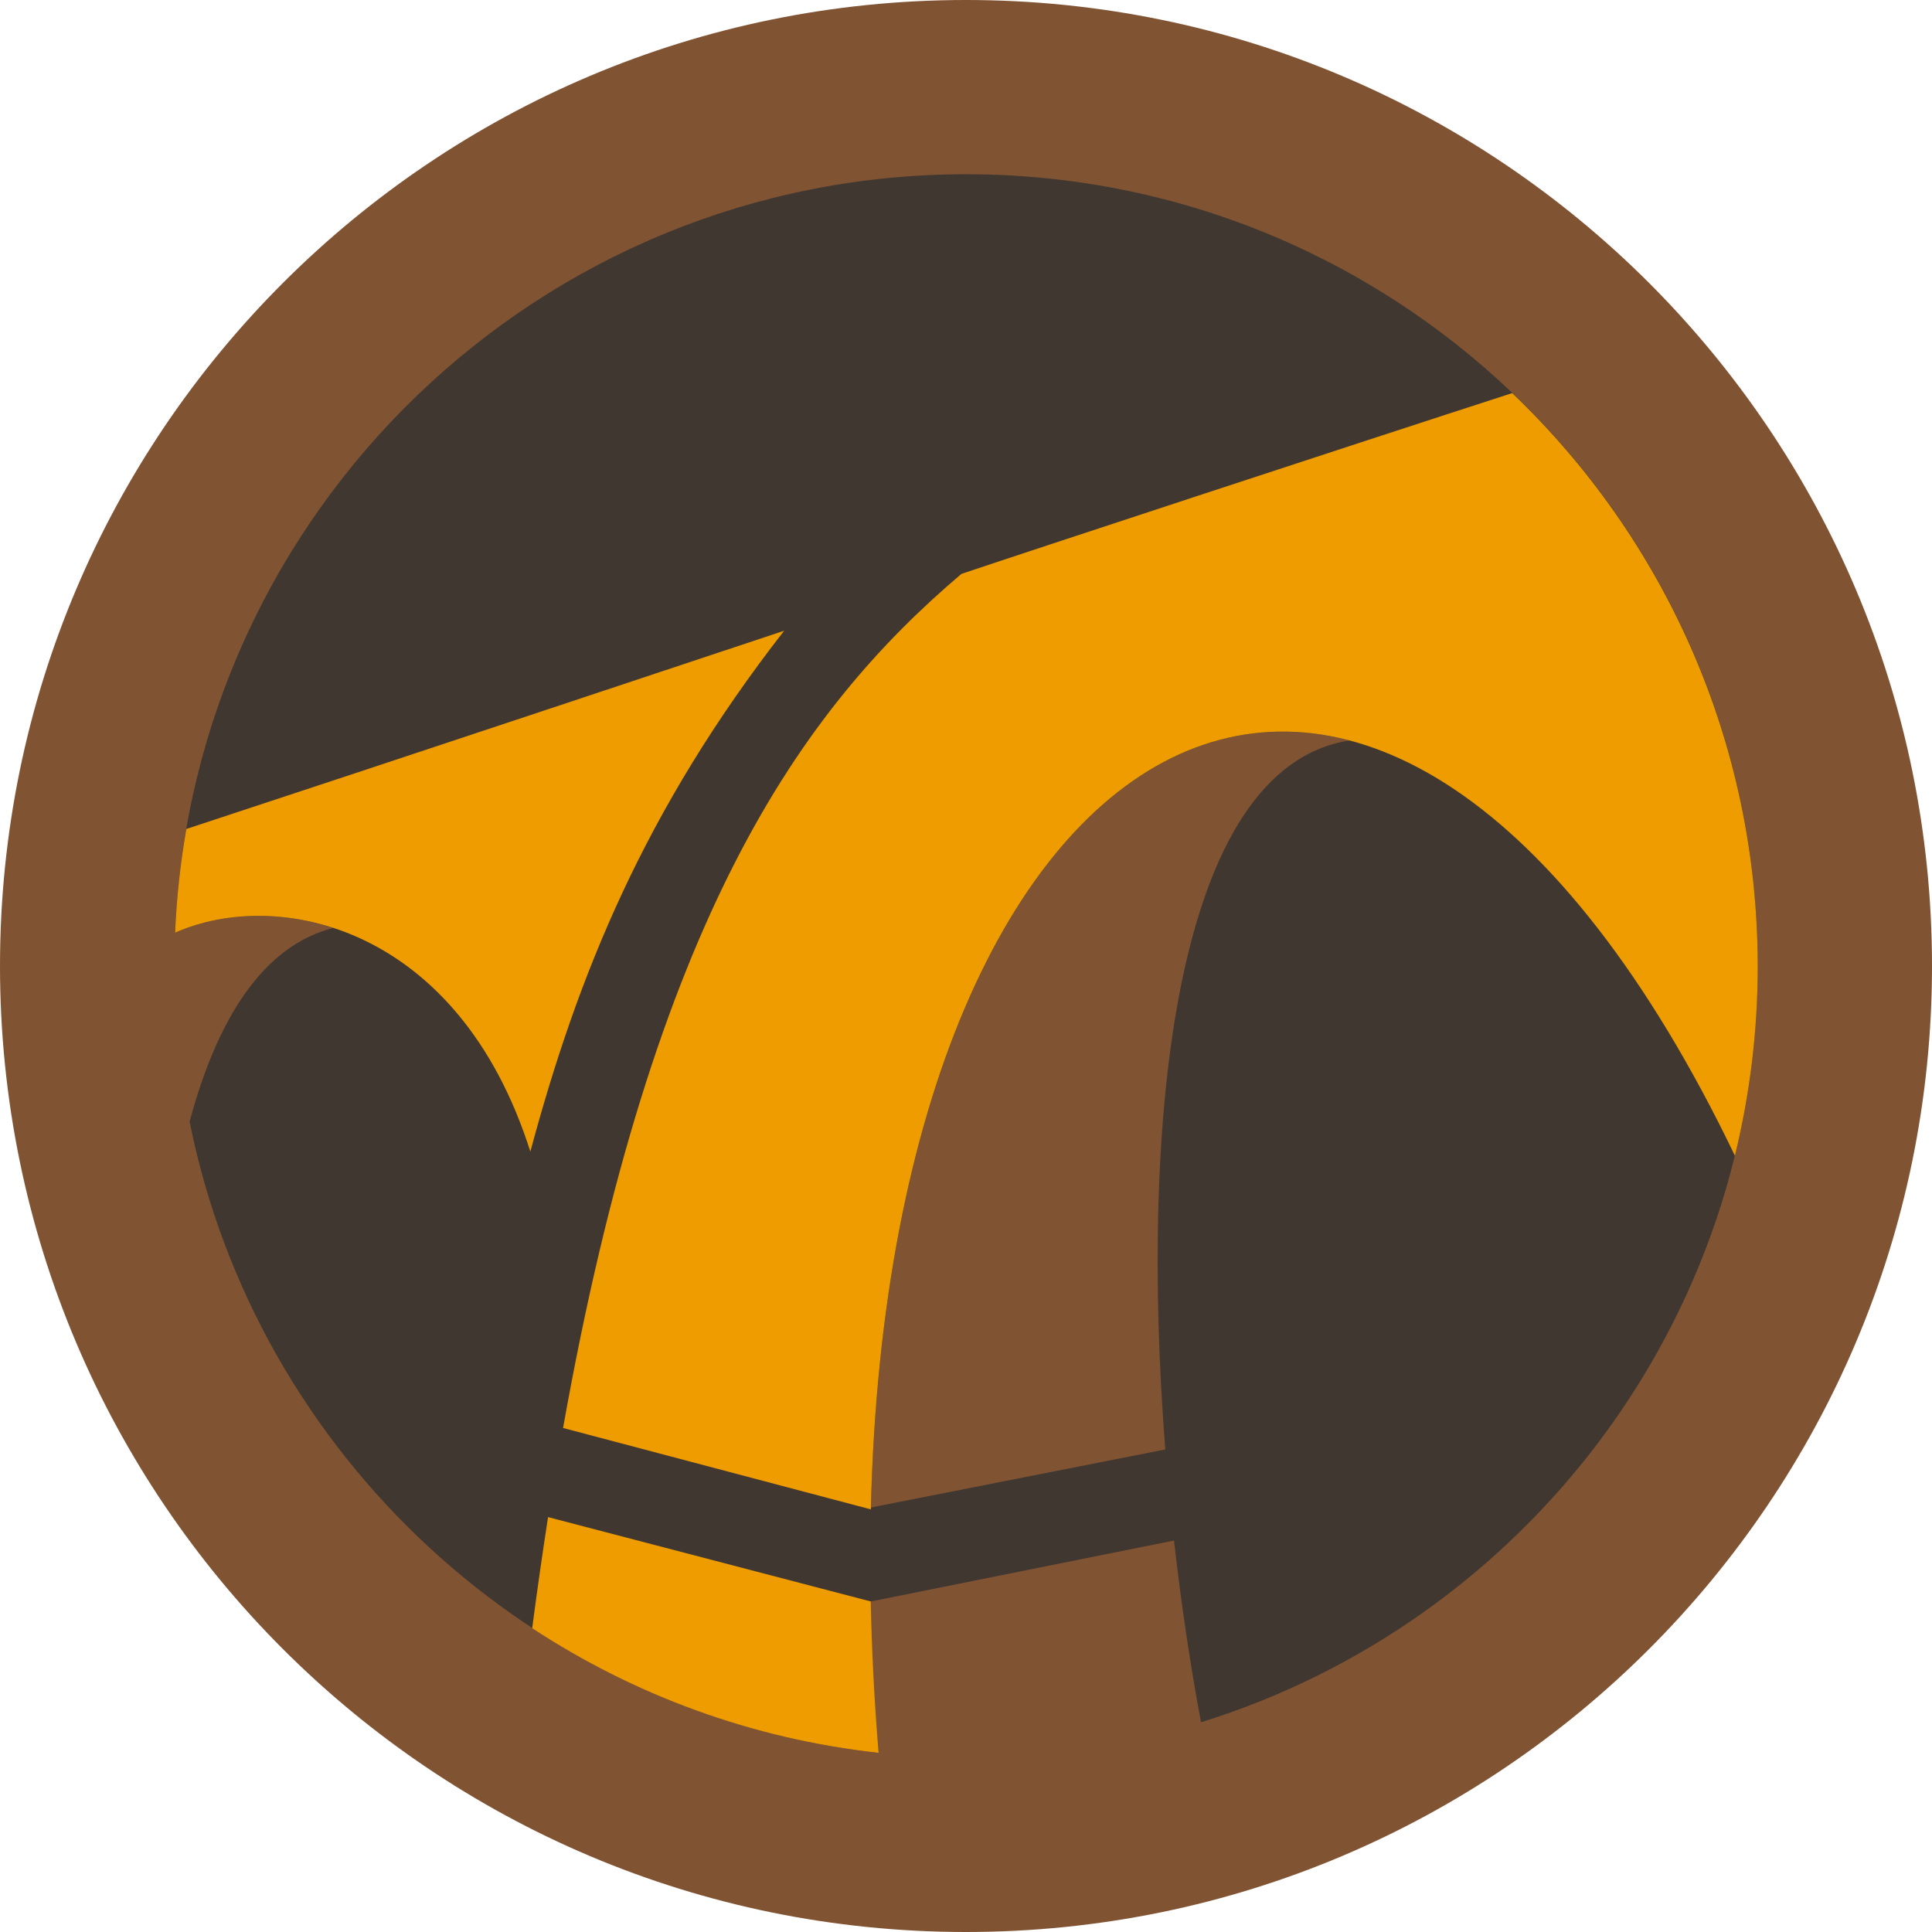 <?xml version="1.0" encoding="utf-8"?>
<!-- Generator: Adobe Illustrator 16.1.1, SVG Export Plug-In . SVG Version: 6.00 Build 0)  -->
<!DOCTYPE svg PUBLIC "-//W3C//DTD SVG 1.1//EN" "http://www.w3.org/Graphics/SVG/1.1/DTD/svg11.dtd">
<svg version="1.1" id="Layer_1" xmlns="http://www.w3.org/2000/svg" xmlns:xlink="http://www.w3.org/1999/xlink" x="0px" y="0px"
	 width="512px" height="512px" viewBox="0 0 512 512" enable-background="new 0 0 512 512" xml:space="preserve">
<g id="logo_-_orange_2_">
	<path id="inner_6_" fill="#403730" d="M256,36C134.496,36,36,134.494,36,256c0,121.504,98.496,220,220,220
		c121.508,0,220-98.496,220-220C476,134.494,377.508,36,256,36z"/>
	<g id="outer_6_">
		<path fill="#805333" d="M256,0C114.617,0,0,114.615,0,256c0,141.383,114.617,256,256,256s256-114.617,256-256
			C512,114.615,397.383,0,256,0z M50.25,297.229c7.289-27.176,19.438-46.584,38.07-51.314c-15.211-4.959-30.449-3.82-41.918,1.258
			C51.035,135.391,143.078,46.18,256,46.18c115.883,0,209.82,93.939,209.82,209.82c0,94.236-62.125,173.959-147.656,200.453
			c0.039-0.012,0.078-0.023,0.117-0.035c-2.813-15.025-5.258-31.305-7.156-48.16l-80.348,16.148l-0.688-0.18
			c0.246,12.951,0.801,26.354,1.934,40.199C141.242,454.037,67.938,385.588,50.25,297.229z"/>
		<path fill="#805333" d="M357.617,196.234c-65.52-17.238-123.359,61.566-126.813,203.268l78.012-15.381
			C301.969,296.742,311.082,203.49,357.617,196.234z"/>
	</g>
	<g id="bridge_face_6_">
		<path fill="#EE9C00" d="M49.375,219.689c-1.57,8.982-2.586,18.148-2.973,27.484c27.039-11.994,75.078-2.066,94.145,58.021
			c12.551-46.686,30.121-90.355,67.266-138.043C207.813,167.152,95.707,204.467,49.375,219.689z"/>
		<path fill="#EE9C00" d="M145.242,402.049c-1.465,9.461-2.871,19.246-4.203,29.445c26.93,17.678,58.156,29.328,91.793,33.025
			c-1.145-13.83-1.809-27.191-2.074-40.117L145.242,402.049z"/>
		<path fill="#EE9C00" d="M400.742,104.178c-42.285,13.672-130.262,42.611-145.965,47.916
			c-42.867,36.369-81.492,91.227-105.559,226.336L230.777,400h0.012c5.055-216,136.371-286.266,228.98-93.723
			c3.926-16.039,6.051-32.906,6.051-50.154C465.82,196.381,440.813,142.391,400.742,104.178z"/>
	</g>
</g>
</svg>
